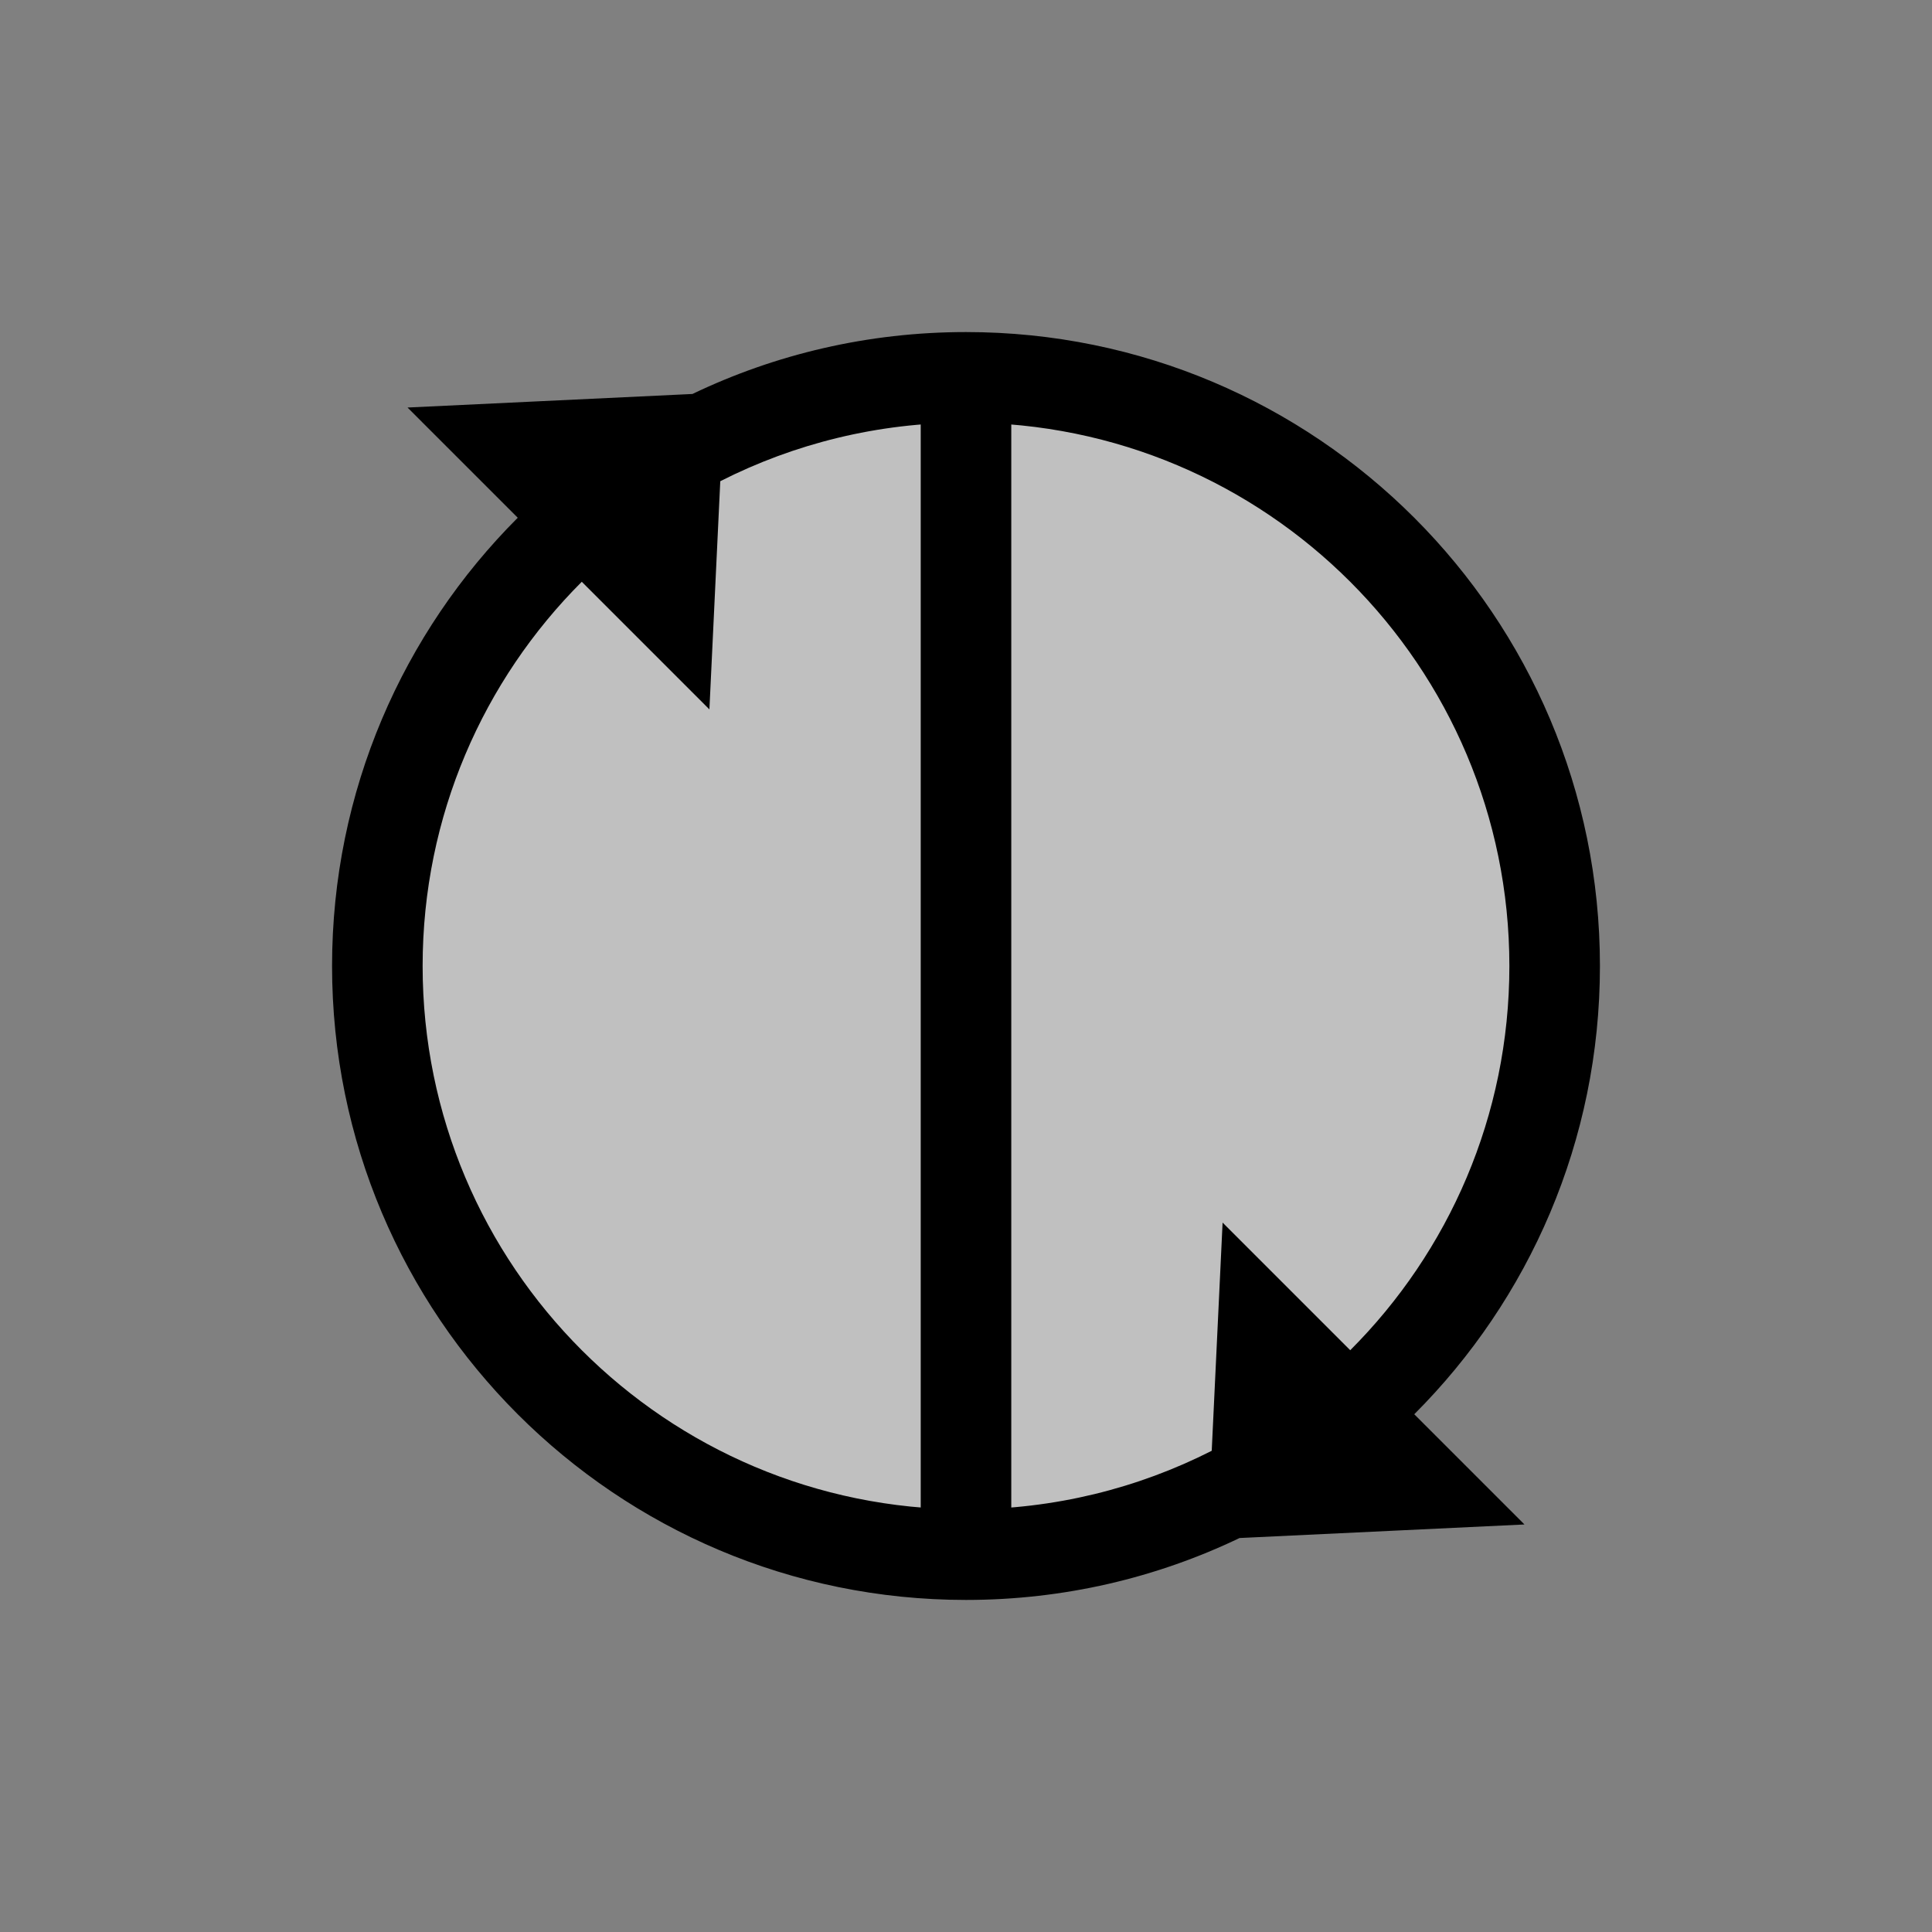 <svg width="64" height="64" viewBox="0 0 64 64" fill="none" xmlns="http://www.w3.org/2000/svg">
<rect x="0" y="0" width="64" height="64" fill="#808080" stroke="none"/>
<circle cx="32" cy="32" r="20" fill="white" fill-opacity="0.5"/>
<path fill-rule="evenodd" clip-rule="evenodd" d="M46.849 46.849C50.65 43.049 53 37.799 53 32C53 20.402 43.598 11 32 11C28.755 11 25.681 11.736 22.938 13.051L13.5 13.5L17.151 17.151C13.351 20.951 11 26.201 11 32C11 43.598 20.402 53 32 53C35.245 53 38.319 52.264 41.062 50.949L50.5 50.5L46.849 46.849ZM44.728 44.728C47.985 41.471 50 36.971 50 32C50 22.059 41.941 14 32 14C29.07 14 26.305 14.7 23.86 15.941L23.5 23.5L19.272 19.272C16.015 22.529 14 27.029 14 32C14 41.941 22.059 50 32 50C34.929 50 37.696 49.3 40.14 48.059L40.5 40.5L44.728 44.728Z" fill="black"/>
<rect x="30.5" y="13" width="3" height="38" fill="black"/>
</svg>
